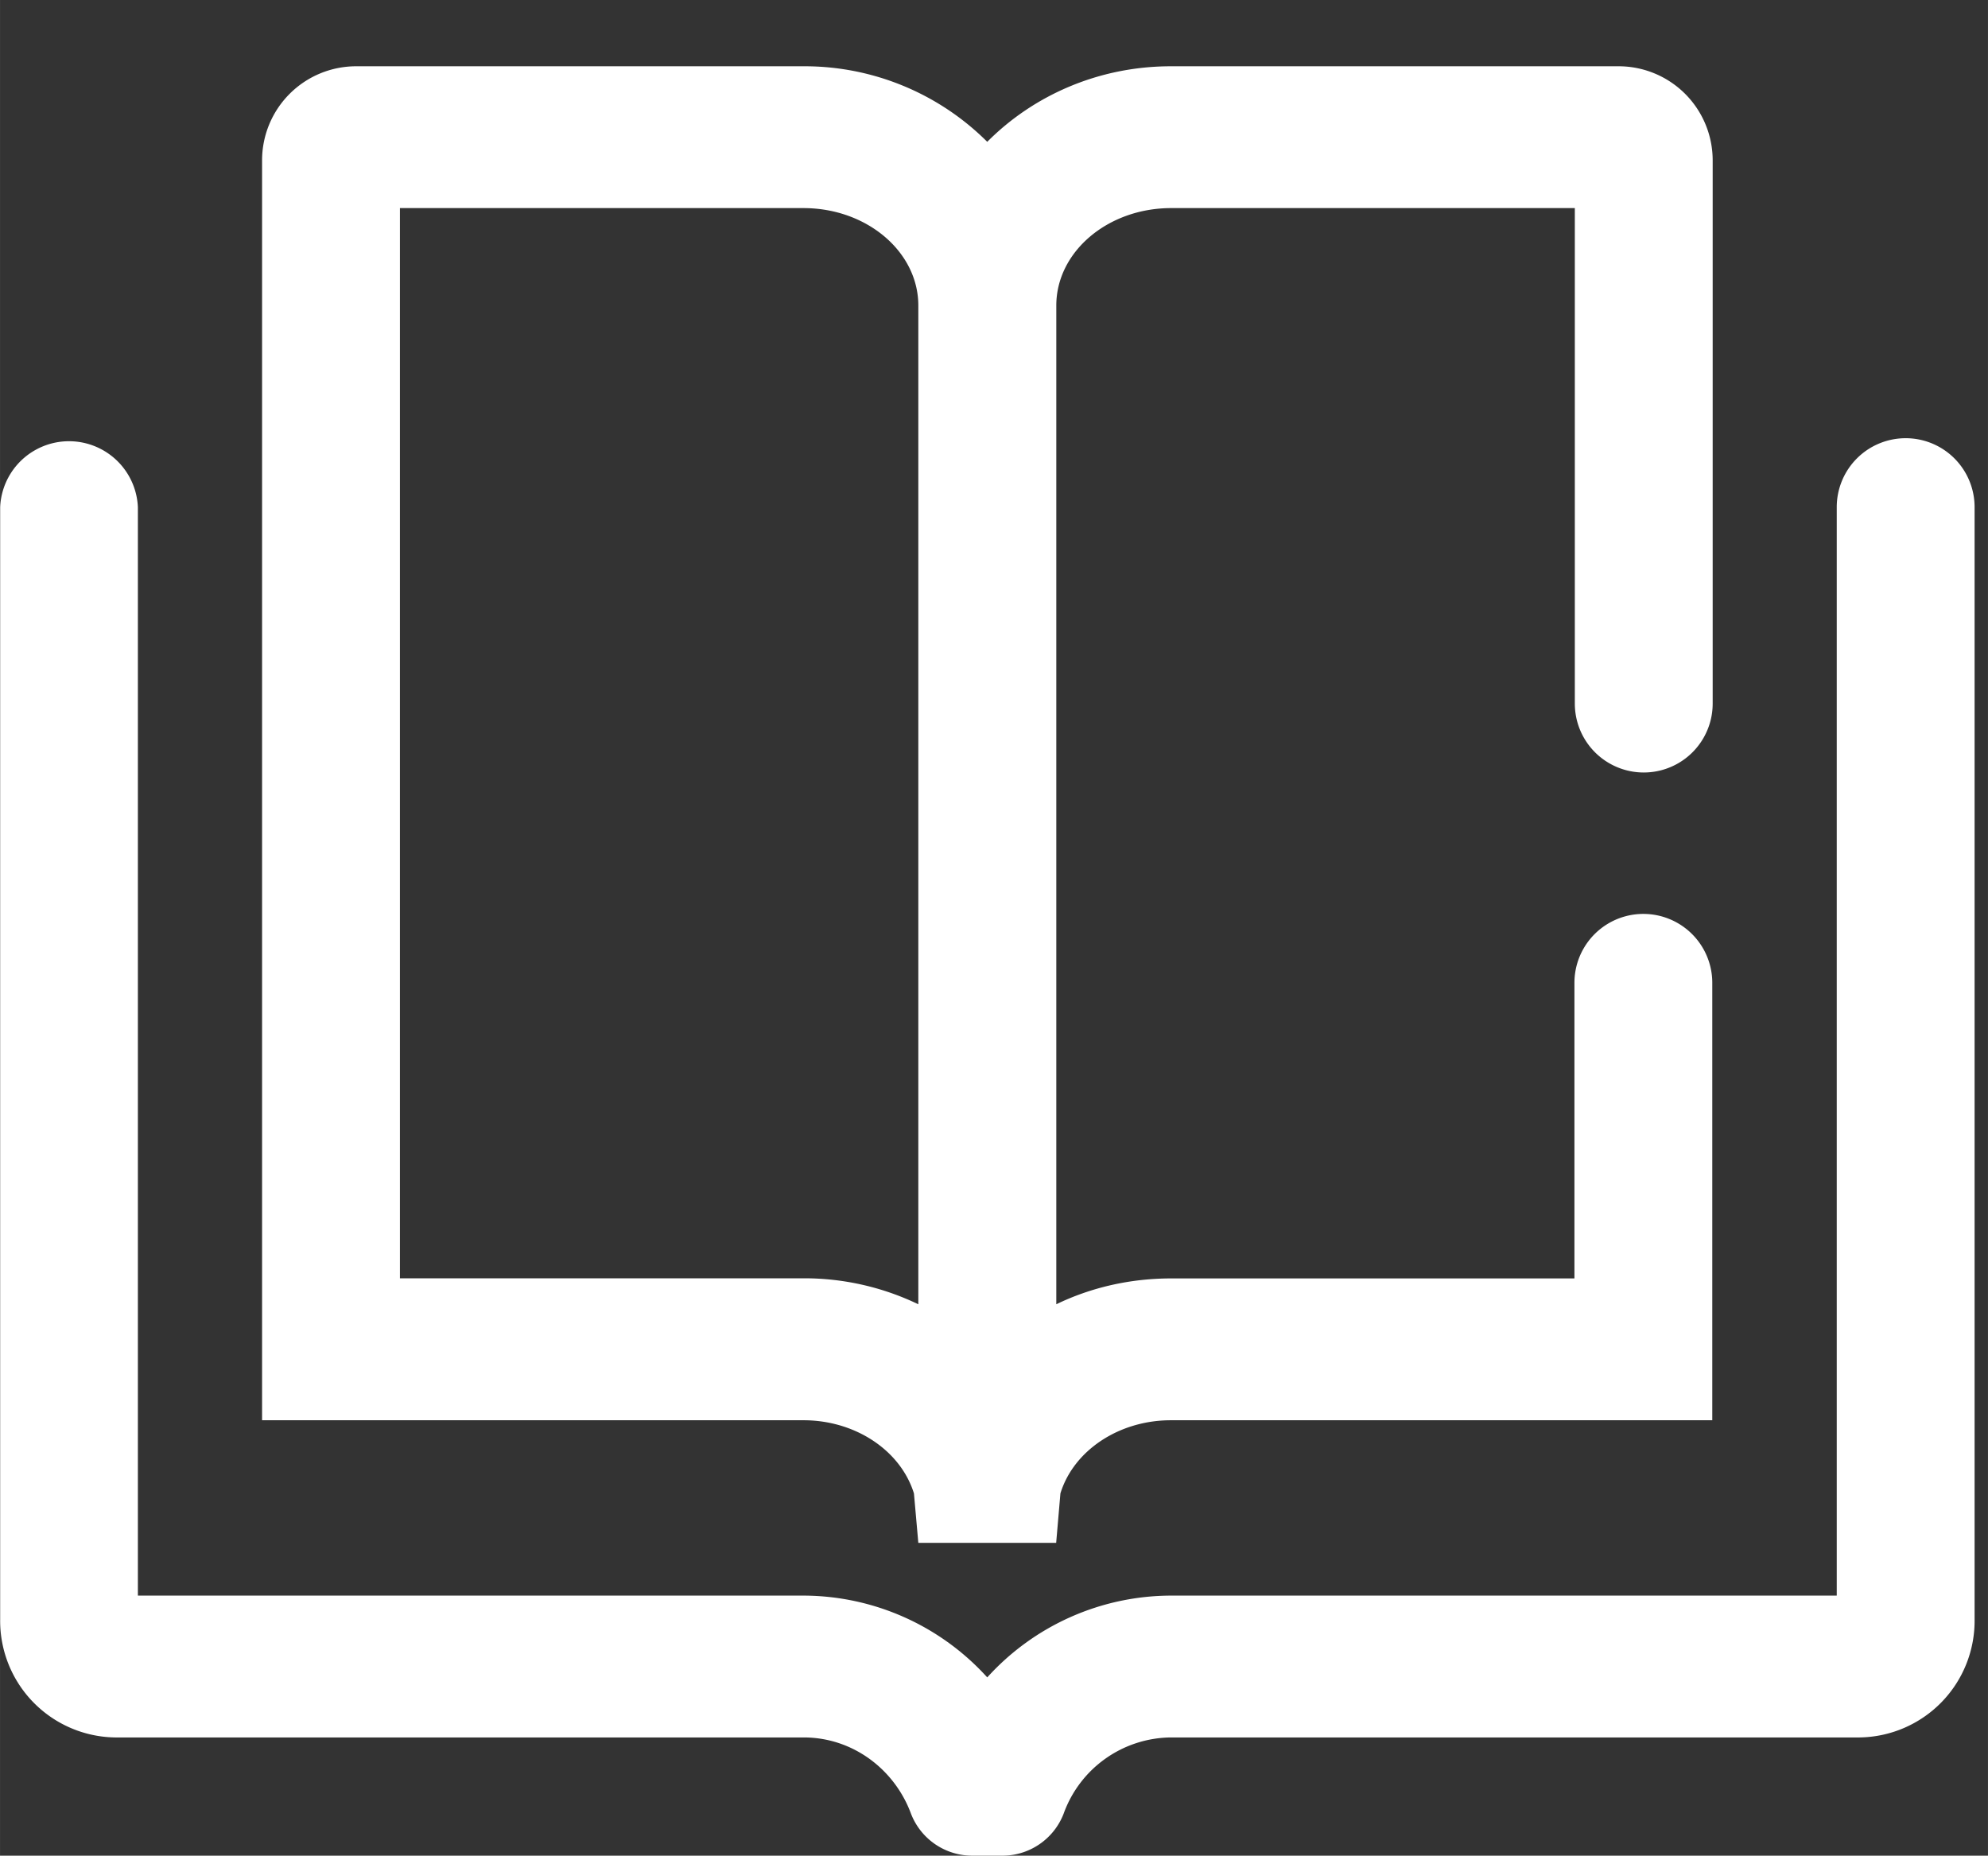 <?xml version="1.0" standalone="no"?><!DOCTYPE svg PUBLIC "-//W3C//DTD SVG 1.1//EN" "http://www.w3.org/Graphics/SVG/1.1/DTD/svg11.dtd"><svg class="icon" width="32px" height="29.87px" viewBox="0 0 1097 1024" version="1.1" xmlns="http://www.w3.org/2000/svg"><rect x="0" y="0" width="1097" height="1024" fill="#333333" stroke="none"/><path fill="#FFFFFF" d="M1051.578 241.81a38.034 38.034 0 0 0-38.034 38.034V880.49H646.148a137.142 137.142 0 0 0-101.375 45.129 137.216 137.216 0 0 0-101.376-45.13H76.075V279.845a38.034 38.034 0 0 0-75.995 0V893.51a64.365 64.365 0 0 0 63.268 65.243H443.47c27.063 0 50.176 17.554 59.246 42.13a36.206 36.206 0 0 0 34.157 23.113h15.799a36.206 36.206 0 0 0 34.23-23.113 63.56 63.56 0 0 1 59.246-42.13h380.05a64.365 64.365 0 0 0 63.414-65.243V279.844a38.034 38.034 0 0 0-38.034-38.035z m-830.9-126.976h222.719c34.962 0 63.341 24.137 63.341 53.76v551.13a145.188 145.188 0 0 0-63.341-14.337h-222.72V114.834z m283.647 709.264l2.413 27.282h76.069l2.34-27.282c7.315-23.772 32.403-40.375 60.928-40.375h298.788v-241.37a38.034 38.034 0 0 0-76.069 0V705.46H646.221c-22.674 0-44.324 5.047-63.341 14.263v-551.13c0-29.622 28.38-53.76 63.341-53.76h222.793v273.408a38.034 38.034 0 1 0 76.068 0V88.576a51.931 51.931 0 0 0-52.004-52.005h-246.93c-39.936 0-75.922 16.092-101.375 41.692A142.628 142.628 0 0 0 443.397 36.57h-246.93a51.931 51.931 0 0 0-51.858 51.932v695.22h298.788c28.526 0 53.54 16.603 60.928 40.375z"  /></svg>